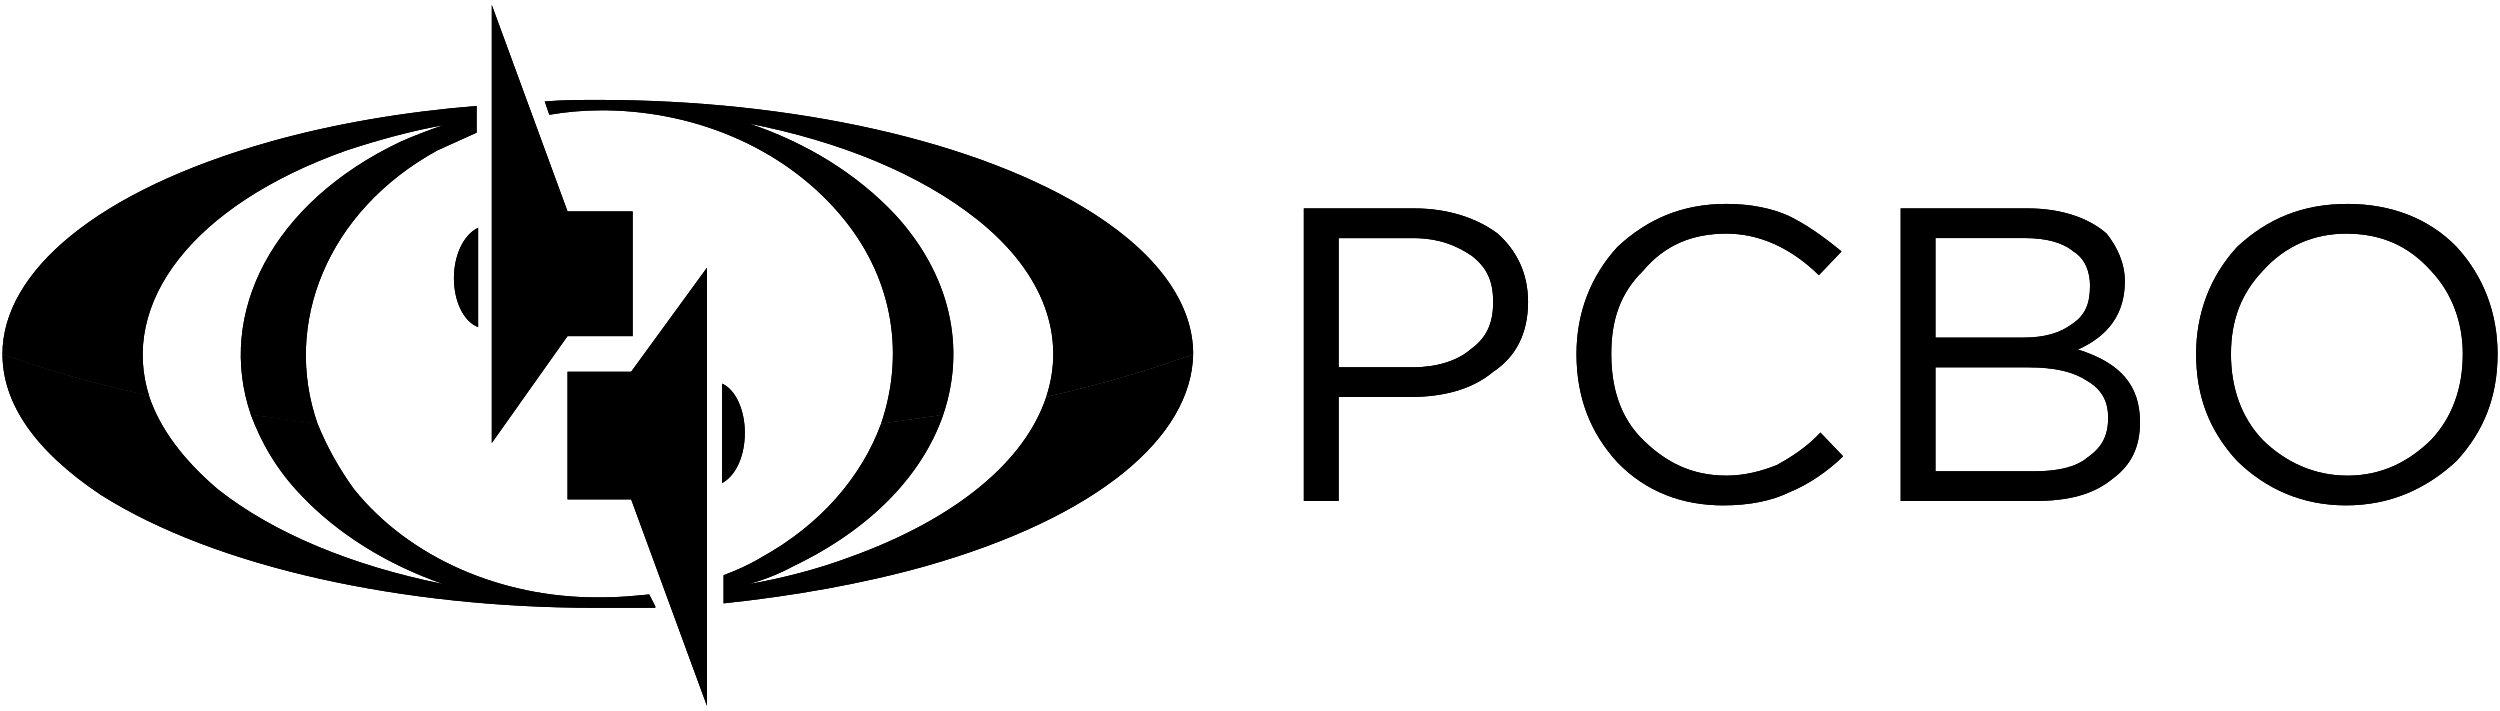<svg width="204" height="58" viewBox="0 0 204 58" fill="none" xmlns="http://www.w3.org/2000/svg">
<g clip-path="url(#clip0_2103_3895)">
<path d="M106.391 40.875V17.006H115.415C118.259 17.006 120.607 17.855 122.216 19.067C123.701 20.398 124.689 22.219 124.689 24.64C124.689 27.183 123.701 29.122 121.845 30.335C120.114 31.789 117.767 32.393 115.044 32.393H109.235V40.876H106.391V40.875ZM109.231 29.971H115.286C117.142 29.971 118.872 29.485 119.986 28.517C121.345 27.546 121.841 26.337 121.841 24.639C121.841 22.942 121.345 21.855 120.11 20.884C118.872 20.035 117.391 19.43 115.29 19.43H109.235V29.971H109.231Z" fill="black"/>
<path d="M140.63 41.239C137.294 41.239 134.325 40.149 131.978 37.724C129.751 35.299 128.641 32.392 128.641 28.878C128.641 25.607 129.755 22.579 131.978 20.154C134.45 17.851 137.294 16.639 140.88 16.639C142.857 16.639 144.591 17.002 145.947 17.61C147.431 18.337 148.791 19.304 150.271 20.517L148.42 22.456C146.072 20.153 143.474 19.063 140.88 19.063C138.036 19.063 135.813 20.03 134.079 22.093C132.223 23.909 131.481 26.09 131.481 28.878C131.481 31.666 132.223 34.087 134.079 35.903C135.934 37.72 138.036 38.81 140.88 38.81C142.364 38.81 143.724 38.447 144.959 37.961C146.072 37.356 147.431 36.507 148.545 35.295L150.4 37.234C149.162 38.446 147.556 39.536 146.072 40.14C144.587 40.875 142.732 41.238 140.63 41.238V41.239Z" fill="black"/>
<path d="M155.094 40.875V17.006H165.477C168.321 17.006 170.544 17.855 171.903 19.067C172.771 20.157 173.388 21.488 173.388 22.946C173.388 25.611 172.029 27.428 169.556 28.519C173.017 29.608 174.623 31.429 174.623 34.455C174.623 36.516 173.881 37.969 172.396 39.059C170.79 40.391 168.689 40.876 166.09 40.876H155.094V40.875ZM157.935 38.454H166.09C167.947 38.454 169.427 38.091 170.294 37.364C171.529 36.515 172.024 35.548 172.024 34.094C172.024 32.759 171.529 31.791 170.294 31.065C169.181 30.338 167.696 29.976 165.473 29.976H157.935V38.455V38.454ZM157.935 27.546H165.103C166.833 27.546 168.072 27.183 169.059 26.456C170.173 25.729 170.544 24.762 170.544 23.304C170.544 22.214 170.173 21.124 169.185 20.516C168.317 19.789 166.958 19.426 165.228 19.426H157.935V27.547V27.546Z" fill="black"/>
<path d="M200.463 37.605C197.99 39.908 195.021 41.239 191.439 41.239C187.853 41.239 184.888 39.903 182.54 37.605C180.313 35.18 179.204 32.396 179.204 28.881C179.204 25.611 180.317 22.582 182.54 20.157C185.013 17.855 187.857 16.643 191.564 16.643C195.15 16.643 198.24 17.855 200.467 20.157C202.689 22.578 203.803 25.611 203.803 28.881C203.799 32.395 202.685 35.18 200.463 37.605V37.605ZM184.642 35.907C186.498 37.724 188.845 38.814 191.564 38.814C194.282 38.814 196.51 37.724 198.365 35.907C200.096 34.091 200.963 31.666 200.963 28.881C200.963 26.338 200.096 23.913 198.365 22.096C196.51 20.035 194.287 19.067 191.443 19.067C188.845 19.067 186.498 20.034 184.646 22.096C182.916 23.913 182.048 26.093 182.048 28.881C182.044 31.666 182.908 34.091 184.642 35.907Z" fill="black"/>
<path d="M8.236 40.39C2.797 36.757 0.2 32.878 0.2 28.881C3.415 30.093 7.247 31.184 11.571 32.151C11.817 32.273 11.943 32.273 12.188 32.392C13.052 34.935 14.908 37.483 17.752 39.904C22.326 43.537 28.877 46.203 36.17 47.656C31.596 46.08 27.517 43.537 24.548 40.385C22.572 38.324 21.333 36.143 20.47 33.841L25.908 34.567C26.679 36.456 27.675 38.246 28.873 39.899C33.447 45.594 40.987 48.745 48.651 48.745H49.268C50.507 48.745 51.741 48.623 52.975 48.505L53.472 49.476V49.598H48.526C32.96 49.598 17.631 46.328 8.236 40.388V40.39ZM59.043 49.236V46.933C60.031 46.57 61.145 46.084 62.133 45.48C66.953 42.814 70.293 38.935 71.899 34.575L76.966 33.849C75.235 38.817 71.032 43.181 64.727 46.206C63.613 46.81 62.379 47.296 61.141 47.659C63.86 47.177 66.704 46.447 69.302 45.479C78.079 42.327 83.643 37.604 85.373 32.395C89.576 31.427 93.408 30.338 96.745 29.125C96.995 29.125 97.116 29.002 97.362 28.884C97.237 35.669 89.572 42.214 75.482 46.21C70.294 47.659 64.728 48.631 59.044 49.235L59.043 49.236Z" fill="black"/>
<path d="M20.475 33.845C17.631 25.602 22.206 16.515 32.714 11.551C33.827 11.065 35.062 10.583 36.175 10.216C33.456 10.702 30.858 11.428 28.265 12.277C15.655 16.759 9.721 24.757 12.194 32.391C11.948 32.269 11.823 32.269 11.577 32.151C7.247 31.179 3.415 30.089 0.2 28.877C0.2 22.214 7.864 15.547 22.08 11.551C27.272 10.097 32.96 9.126 38.894 8.644V10.825L35.678 12.278C26.654 17.247 23.068 26.453 25.912 34.573L20.474 33.846L20.475 33.845ZM68.93 17.968C64.355 12.273 57.062 9.122 49.523 9.003H49.027C47.618 9.005 46.212 9.126 44.823 9.366L44.452 8.277C45.937 8.154 47.421 8.154 48.902 8.154C64.476 8.154 79.93 11.428 89.325 17.483C94.767 20.998 97.361 24.995 97.361 28.872C97.115 28.995 96.99 29.113 96.744 29.113C93.407 30.325 89.576 31.416 85.372 32.383C86.977 27.537 85.248 22.328 79.809 17.964C75.11 14.209 68.559 11.542 61.145 10.089C65.844 11.665 69.923 14.209 73.012 17.479C77.587 22.447 78.821 28.383 76.966 33.837L71.899 34.564C73.751 29.118 73.012 23.06 68.93 17.969V17.968Z" fill="black"/>
<path d="M58.923 31.303V39.419C60.036 38.815 60.778 37.239 60.778 35.3C60.778 33.487 60.036 31.789 58.923 31.303Z" fill="black"/>
<path fill-rule="evenodd" clip-rule="evenodd" d="M46.31 30.333V40.751H51.502L57.685 57.595V21.849L51.501 30.333H46.309H46.31ZM51.627 27.426V17.249H46.31L40.13 0.404V36.15L46.31 27.426H51.627Z" fill="black"/>
<path d="M37.04 22.699C37.04 24.516 37.782 26.214 39.016 26.696V18.58C37.782 19.185 37.04 20.883 37.04 22.699Z" fill="black"/>
<path d="M106.391 40.875V17.006H115.415C118.259 17.006 120.607 17.855 122.216 19.067C123.701 20.398 124.689 22.219 124.689 24.64C124.689 27.183 123.701 29.122 121.845 30.335C120.114 31.789 117.767 32.393 115.044 32.393H109.235V40.876H106.391V40.875ZM109.231 29.971H115.286C117.142 29.971 118.872 29.485 119.986 28.517C121.345 27.546 121.841 26.337 121.841 24.639C121.841 22.942 121.345 21.855 120.11 20.884C118.872 20.035 117.391 19.43 115.29 19.43H109.235V29.971H109.231Z" fill="black"/>
<path d="M140.63 41.239C137.294 41.239 134.325 40.149 131.978 37.724C129.751 35.299 128.641 32.392 128.641 28.878C128.641 25.607 129.755 22.579 131.978 20.154C134.45 17.851 137.294 16.639 140.88 16.639C142.857 16.639 144.591 17.002 145.947 17.61C147.431 18.337 148.791 19.304 150.271 20.517L148.42 22.456C146.072 20.153 143.474 19.063 140.88 19.063C138.036 19.063 135.813 20.03 134.079 22.093C132.223 23.909 131.481 26.09 131.481 28.878C131.481 31.666 132.223 34.087 134.079 35.903C135.934 37.72 138.036 38.81 140.88 38.81C142.364 38.81 143.724 38.447 144.959 37.961C146.072 37.356 147.431 36.507 148.545 35.295L150.4 37.234C149.162 38.446 147.556 39.536 146.072 40.14C144.587 40.875 142.732 41.238 140.63 41.238V41.239Z" fill="black"/>
<path d="M155.094 40.875V17.006H165.477C168.321 17.006 170.544 17.855 171.903 19.067C172.771 20.157 173.388 21.488 173.388 22.946C173.388 25.611 172.029 27.428 169.556 28.519C173.017 29.608 174.623 31.429 174.623 34.455C174.623 36.516 173.881 37.969 172.396 39.059C170.79 40.391 168.689 40.876 166.09 40.876H155.094V40.875ZM157.935 38.454H166.09C167.947 38.454 169.427 38.091 170.295 37.364C171.529 36.515 172.024 35.548 172.024 34.094C172.024 32.759 171.529 31.791 170.295 31.065C169.181 30.338 167.696 29.976 165.473 29.976H157.935V38.455V38.454ZM157.935 27.546H165.103C166.833 27.546 168.072 27.183 169.059 26.456C170.173 25.729 170.544 24.762 170.544 23.304C170.544 22.214 170.173 21.124 169.185 20.516C168.317 19.789 166.958 19.426 165.228 19.426H157.935V27.547V27.546Z" fill="black"/>
<path d="M200.463 37.602C197.99 39.904 195.021 41.235 191.439 41.235C187.853 41.235 184.888 39.9 182.54 37.602C180.313 35.176 179.204 32.392 179.204 28.878C179.204 25.607 180.317 22.579 182.54 20.154C185.013 17.851 187.857 16.639 191.564 16.639C195.15 16.639 198.24 17.851 200.467 20.154C202.689 22.574 203.803 25.607 203.803 28.877C203.799 32.392 202.685 35.176 200.463 37.601V37.602ZM184.642 35.903C186.498 37.72 188.845 38.81 191.564 38.81C194.282 38.81 196.51 37.72 198.365 35.903C200.096 34.087 200.963 31.662 200.963 28.878C200.963 26.334 200.096 23.909 198.365 22.093C196.51 20.031 194.287 19.063 191.443 19.063C188.845 19.063 186.498 20.03 184.646 22.093C182.916 23.909 182.048 26.09 182.048 28.878C182.044 31.662 182.908 34.087 184.642 35.903Z" fill="black"/>
<path d="M8.236 40.39C2.797 36.757 0.2 32.878 0.2 28.881C3.415 30.093 7.247 31.184 11.571 32.151C11.817 32.273 11.943 32.273 12.188 32.392C13.052 34.935 14.908 37.483 17.752 39.904C22.326 43.537 28.877 46.203 36.17 47.656C31.596 46.08 27.517 43.537 24.548 40.385C22.572 38.324 21.333 36.143 20.47 33.841L25.908 34.567C26.679 36.456 27.675 38.246 28.873 39.899C33.447 45.594 40.987 48.745 48.651 48.745H49.268C50.507 48.745 51.741 48.623 52.975 48.505L53.472 49.476V49.598H48.526C32.96 49.598 17.631 46.328 8.236 40.388V40.39ZM59.043 49.236V46.933C60.031 46.57 61.145 46.084 62.133 45.48C66.953 42.814 70.293 38.935 71.899 34.575L76.966 33.849C75.235 38.817 71.032 43.181 64.727 46.206C63.613 46.81 62.379 47.296 61.141 47.659C63.86 47.177 66.704 46.447 69.302 45.479C78.079 42.327 83.643 37.604 85.373 32.395C89.576 31.427 93.408 30.338 96.745 29.125C96.995 29.125 97.116 29.002 97.362 28.884C97.237 35.669 89.572 42.214 75.482 46.21C70.294 47.659 64.728 48.631 59.044 49.235L59.043 49.236Z" fill="black"/>
<path d="M20.475 33.845C17.631 25.602 22.206 16.515 32.714 11.551C33.827 11.065 35.062 10.583 36.175 10.216C33.456 10.702 30.858 11.428 28.265 12.277C15.655 16.759 9.721 24.757 12.194 32.391C11.948 32.269 11.823 32.269 11.577 32.151C7.247 31.179 3.415 30.089 0.2 28.877C0.2 22.214 7.864 15.547 22.08 11.551C27.272 10.097 32.96 9.126 38.894 8.644V10.825L35.678 12.278C26.654 17.247 23.068 26.453 25.912 34.573L20.474 33.846L20.475 33.845ZM68.93 17.968C64.355 12.273 57.062 9.122 49.523 9.003H49.027C47.618 9.005 46.212 9.126 44.823 9.366L44.452 8.277C45.937 8.154 47.421 8.154 48.902 8.154C64.476 8.154 79.93 11.428 89.325 17.483C94.767 20.998 97.361 24.995 97.361 28.872C97.115 28.995 96.99 29.113 96.744 29.113C93.407 30.325 89.576 31.416 85.372 32.383C86.977 27.537 85.248 22.328 79.809 17.964C75.11 14.209 68.559 11.542 61.145 10.089C65.844 11.665 69.923 14.209 73.012 17.479C77.587 22.447 78.821 28.383 76.966 33.837L71.899 34.564C73.751 29.118 73.012 23.06 68.93 17.969V17.968Z" fill="black"/>
<path d="M58.923 31.303V39.419C60.036 38.815 60.778 37.239 60.778 35.3C60.778 33.487 60.036 31.789 58.923 31.303Z" fill="black"/>
<path fill-rule="evenodd" clip-rule="evenodd" d="M46.31 30.333V40.751H51.502L57.685 57.595V21.849L51.501 30.333H46.309H46.31ZM51.627 27.426V17.249H46.31L40.13 0.404V36.15L46.31 27.426H51.627Z" fill="black"/>
<path d="M37.04 22.699C37.04 24.516 37.782 26.214 39.016 26.696V18.58C37.782 19.185 37.04 20.883 37.04 22.699Z" fill="black"/>
</g>
<defs>
<clipPath id="clip0_2103_3895">
<rect width="203.6" height="57.191" fill="white" transform="translate(0.2 0.404)"/>
</clipPath>
</defs>
</svg>
